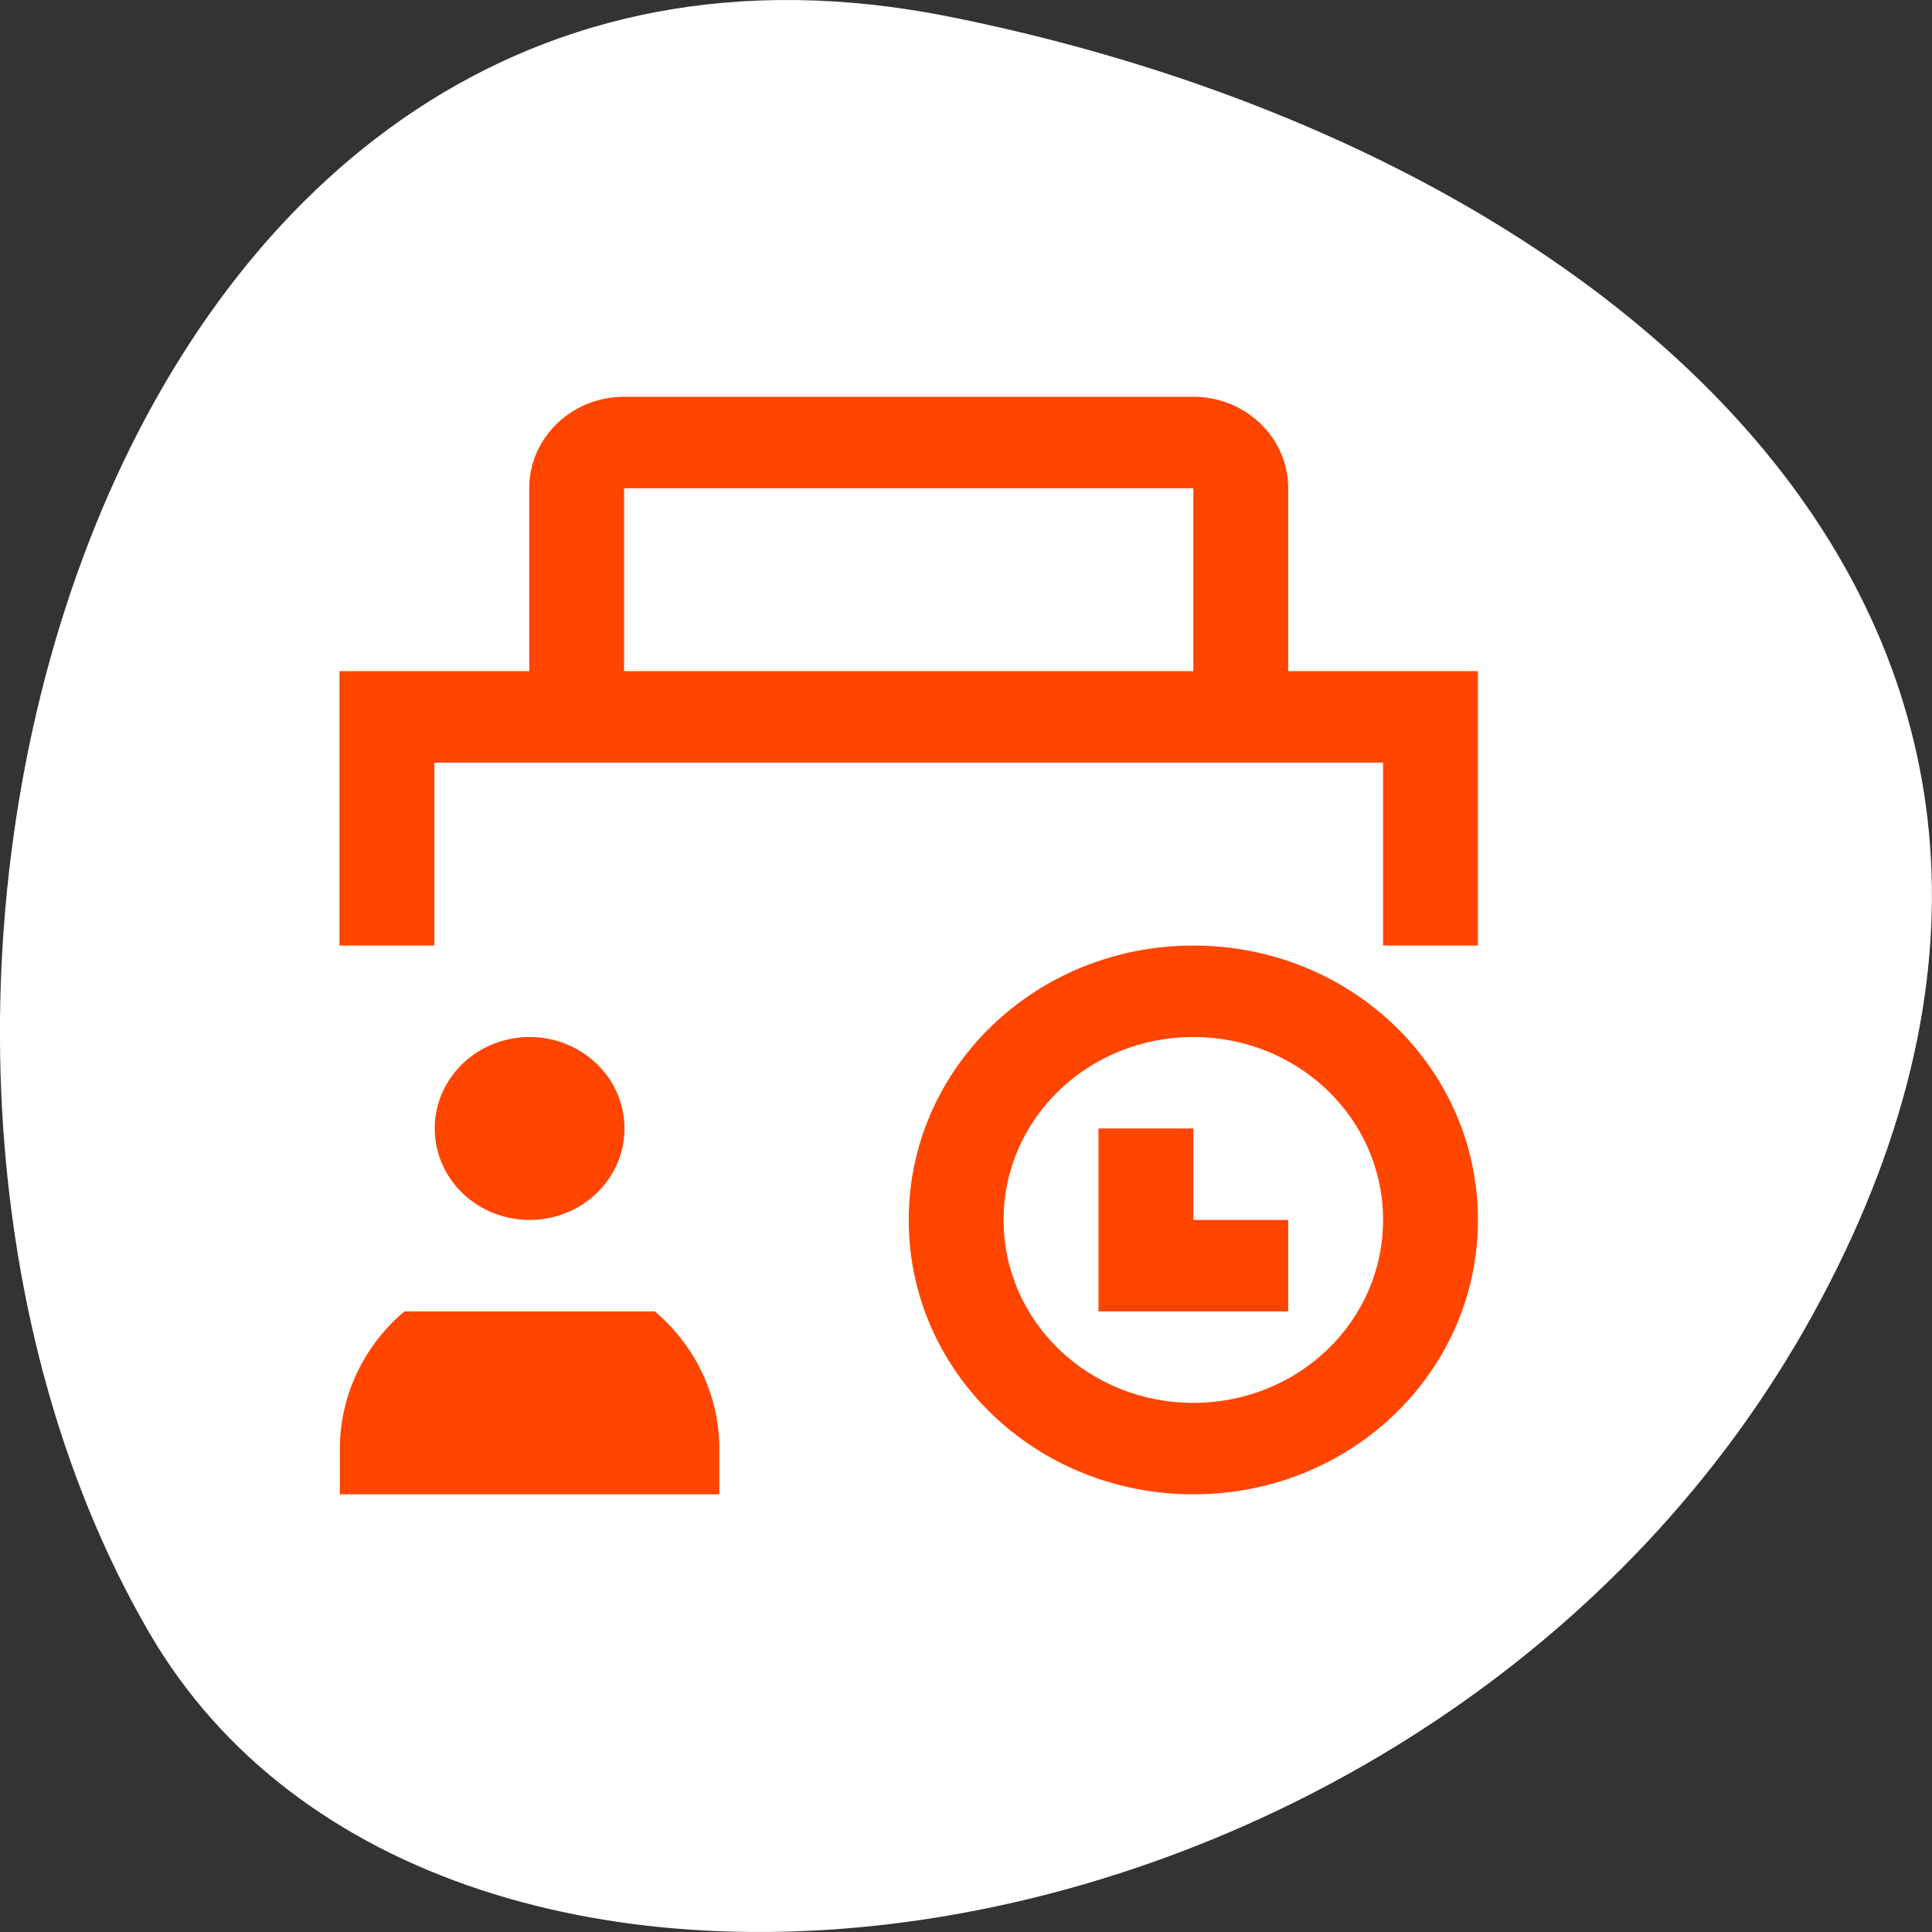 <svg xmlns="http://www.w3.org/2000/svg" viewBox="0 0 256 256"><rect x="0" y="0" width="256" height="256" fill="#333333" stroke="none"/><path d="m 125.73 798.56 c -111.92 -22.351 -154.42 130.95 -105.92 214.2 38.644 66.33 171.02 47.37 220.37 -42.17 49.35 -89.54 -24.617 -154.09 -114.45 -172.03 z" transform="translate(0 -796.36)" style="fill:#fff;color:#000"/><g transform="matrix(12.571 0 0 12.119 19.842 28.339)" style="fill:#ff4500"><path d="M 5,2 C 4.448,2 4,2.448 4,3 L 4,5 2,5 2,8 3,8 3,6 13,6 13,8 14,8 14,5 12,5 12,3 C 12,2.448 11.552,2 11,2 L 5,2 z M 5,3 11,3 11,5 5,5 5,3 z M 4.004,9 a 1,1 0 0 0 -1,1 1,1 0 0 0 1,1 1,1 0 0 0 1,-1 1,1 0 0 0 -1,-1 z m -1.32,3 a 2,2 0 0 0 -0.68,1.5 l 0,0.5 4,0 0,-0.5 A 2,2 0 0 0 5.324,12 l -2.641,0 z" style="color:#4d4d4d"/><path d="m 11,8 c -1.662,0 -3,1.338 -3,3 0,1.662 1.338,3 3,3 1.662,0 3,-1.338 3,-3 0,-1.662 -1.338,-3 -3,-3 m 0,1 c 1.108,0 2,0.892 2,2 0,1.108 -0.892,2 -2,2 C 9.892,13 9,12.108 9,11 9,9.892 9.892,9 11,9 m -1,1 0,2 2,0 0,-1 -1,0 0,-1 z" style="color:#da4453"/></g></svg>